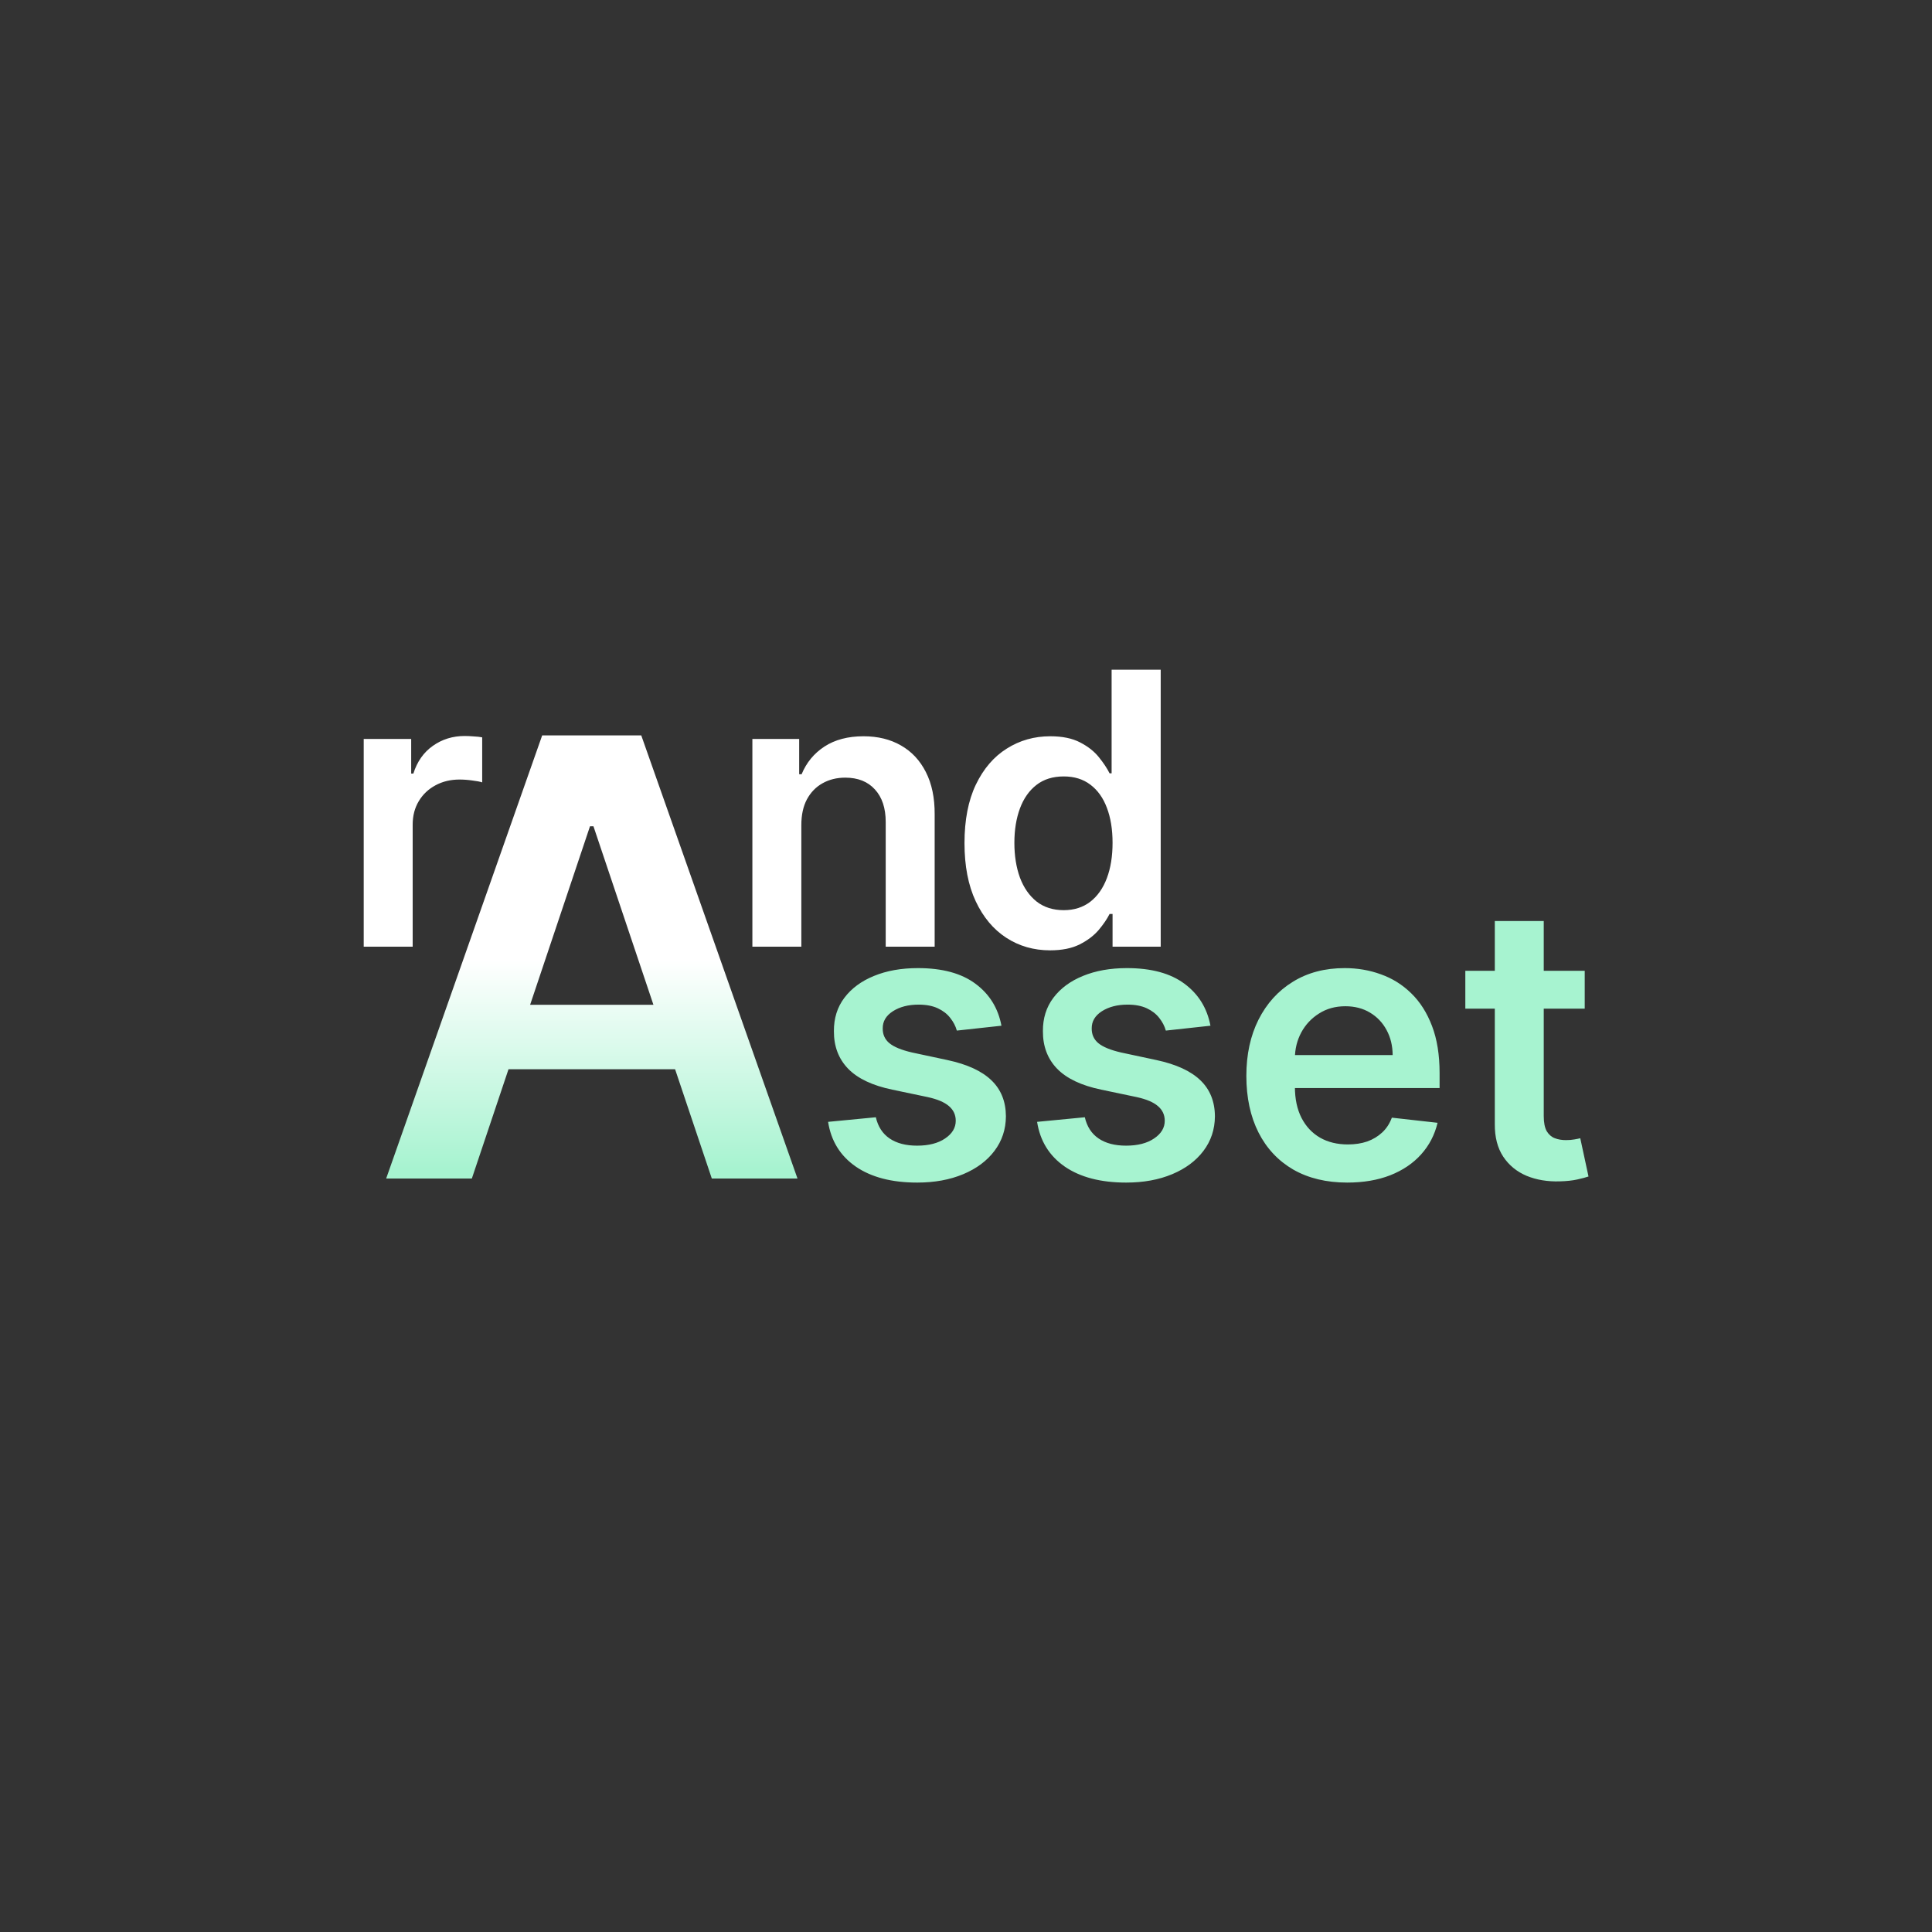 <svg width="100" height="100" viewBox="0 0 100 100" fill="none" xmlns="http://www.w3.org/2000/svg">
<rect x="0" y="0" width="100" height="100" fill="#333333" stroke="none"/>
<path d="M24.423 61H19.988L28.063 38.065H33.192L41.278 61H36.843L30.717 42.768H30.538L24.423 61ZM24.569 52.007H36.663V55.344H24.569V52.007Z" fill="url(#paint0_linear_25_25)"/>
<path d="M51.835 53.091L49.526 53.343C49.46 53.109 49.346 52.89 49.183 52.685C49.024 52.48 48.809 52.314 48.539 52.188C48.268 52.062 47.937 51.999 47.545 51.999C47.017 51.999 46.574 52.113 46.215 52.342C45.86 52.571 45.685 52.867 45.69 53.231C45.685 53.543 45.8 53.798 46.033 53.994C46.271 54.19 46.663 54.351 47.209 54.477L49.043 54.869C50.06 55.088 50.816 55.435 51.31 55.911C51.81 56.387 52.062 57.01 52.066 57.78C52.062 58.457 51.863 59.054 51.471 59.572C51.084 60.085 50.545 60.487 49.855 60.776C49.164 61.065 48.371 61.21 47.475 61.21C46.159 61.21 45.1 60.935 44.297 60.384C43.494 59.829 43.016 59.056 42.862 58.067L45.333 57.829C45.445 58.315 45.683 58.681 46.047 58.928C46.411 59.175 46.884 59.299 47.468 59.299C48.07 59.299 48.553 59.175 48.917 58.928C49.285 58.681 49.469 58.375 49.469 58.011C49.469 57.703 49.35 57.449 49.113 57.248C48.879 57.048 48.515 56.894 48.021 56.786L46.187 56.401C45.156 56.187 44.393 55.825 43.898 55.316C43.403 54.803 43.158 54.155 43.163 53.371C43.158 52.708 43.338 52.134 43.702 51.649C44.071 51.159 44.582 50.781 45.235 50.515C45.893 50.244 46.651 50.109 47.51 50.109C48.77 50.109 49.761 50.377 50.484 50.914C51.212 51.451 51.663 52.176 51.835 53.091ZM62.653 53.091L60.343 53.343C60.278 53.109 60.163 52.89 60 52.685C59.841 52.48 59.627 52.314 59.356 52.188C59.086 52.062 58.754 51.999 58.362 51.999C57.835 51.999 57.392 52.113 57.032 52.342C56.678 52.571 56.503 52.867 56.507 53.231C56.503 53.543 56.617 53.798 56.85 53.994C57.088 54.19 57.48 54.351 58.026 54.477L59.86 54.869C60.877 55.088 61.633 55.435 62.128 55.911C62.627 56.387 62.879 57.01 62.884 57.78C62.879 58.457 62.681 59.054 62.289 59.572C61.901 60.085 61.363 60.487 60.672 60.776C59.981 61.065 59.188 61.21 58.292 61.21C56.976 61.21 55.917 60.935 55.114 60.384C54.312 59.829 53.834 59.056 53.68 58.067L56.15 57.829C56.262 58.315 56.5 58.681 56.864 58.928C57.228 59.175 57.702 59.299 58.285 59.299C58.887 59.299 59.37 59.175 59.734 58.928C60.103 58.681 60.287 58.375 60.287 58.011C60.287 57.703 60.168 57.449 59.93 57.248C59.697 57.048 59.333 56.894 58.838 56.786L57.004 56.401C55.973 56.187 55.21 55.825 54.715 55.316C54.221 54.803 53.976 54.155 53.981 53.371C53.976 52.708 54.156 52.134 54.52 51.649C54.888 51.159 55.399 50.781 56.052 50.515C56.71 50.244 57.469 50.109 58.327 50.109C59.587 50.109 60.579 50.377 61.302 50.914C62.03 51.451 62.48 52.176 62.653 53.091ZM69.733 61.21C68.655 61.21 67.724 60.986 66.94 60.538C66.161 60.085 65.561 59.446 65.141 58.62C64.721 57.79 64.511 56.812 64.511 55.688C64.511 54.582 64.721 53.611 65.141 52.776C65.566 51.936 66.158 51.283 66.919 50.816C67.68 50.345 68.573 50.109 69.6 50.109C70.262 50.109 70.888 50.216 71.475 50.431C72.068 50.641 72.591 50.968 73.043 51.411C73.501 51.854 73.86 52.419 74.121 53.105C74.382 53.786 74.513 54.598 74.513 55.541V56.317H65.701V54.61H72.084C72.08 54.124 71.975 53.693 71.769 53.315C71.564 52.932 71.277 52.631 70.909 52.412C70.544 52.193 70.12 52.083 69.635 52.083C69.117 52.083 68.662 52.209 68.27 52.461C67.878 52.708 67.572 53.035 67.353 53.441C67.138 53.842 67.028 54.283 67.024 54.764V56.254C67.024 56.88 67.138 57.416 67.367 57.864C67.596 58.308 67.915 58.648 68.326 58.886C68.736 59.12 69.217 59.236 69.768 59.236C70.136 59.236 70.47 59.185 70.769 59.082C71.067 58.975 71.326 58.819 71.546 58.613C71.765 58.408 71.93 58.154 72.042 57.85L74.408 58.116C74.259 58.742 73.974 59.288 73.554 59.754C73.139 60.216 72.607 60.575 71.958 60.832C71.31 61.084 70.568 61.21 69.733 61.21ZM82.025 50.249V52.209H75.845V50.249H82.025ZM77.371 47.673H79.904V57.766C79.904 58.107 79.956 58.368 80.058 58.55C80.166 58.727 80.306 58.849 80.478 58.914C80.651 58.98 80.842 59.012 81.052 59.012C81.211 59.012 81.356 59.001 81.486 58.977C81.622 58.954 81.724 58.933 81.794 58.914L82.221 60.895C82.086 60.942 81.892 60.993 81.64 61.049C81.393 61.105 81.09 61.138 80.73 61.147C80.096 61.166 79.524 61.07 79.016 60.86C78.507 60.645 78.103 60.314 77.805 59.866C77.511 59.418 77.366 58.858 77.371 58.186V47.673Z" fill="#A7F3D0"/>
<path d="M18.826 49V38.249H21.283V40.041H21.395C21.591 39.42 21.927 38.942 22.403 38.606C22.884 38.265 23.432 38.095 24.048 38.095C24.188 38.095 24.344 38.102 24.517 38.116C24.694 38.125 24.841 38.142 24.958 38.165V40.496C24.85 40.459 24.68 40.426 24.447 40.398C24.218 40.365 23.996 40.349 23.782 40.349C23.32 40.349 22.904 40.449 22.536 40.65C22.172 40.846 21.885 41.119 21.675 41.469C21.465 41.819 21.36 42.222 21.36 42.68V49H18.826ZM41.477 42.701V49H38.943V38.249H41.365V40.076H41.491C41.738 39.474 42.132 38.996 42.673 38.641C43.219 38.286 43.894 38.109 44.696 38.109C45.438 38.109 46.084 38.268 46.635 38.585C47.19 38.902 47.62 39.362 47.923 39.964C48.231 40.566 48.383 41.296 48.378 42.155V49H45.844V42.547C45.844 41.828 45.658 41.266 45.284 40.86C44.916 40.454 44.405 40.251 43.751 40.251C43.308 40.251 42.914 40.349 42.569 40.545C42.228 40.736 41.96 41.014 41.764 41.378C41.572 41.742 41.477 42.183 41.477 42.701ZM54.352 49.189C53.508 49.189 52.752 48.972 52.084 48.538C51.417 48.104 50.89 47.474 50.502 46.648C50.115 45.822 49.922 44.819 49.922 43.639C49.922 42.444 50.117 41.436 50.509 40.615C50.906 39.789 51.44 39.166 52.112 38.746C52.784 38.321 53.533 38.109 54.359 38.109C54.989 38.109 55.507 38.216 55.913 38.431C56.319 38.641 56.641 38.895 56.879 39.194C57.117 39.488 57.301 39.766 57.432 40.027H57.537V34.665H60.078V49H57.586V47.306H57.432C57.301 47.568 57.112 47.845 56.865 48.139C56.617 48.428 56.291 48.676 55.885 48.881C55.479 49.086 54.968 49.189 54.352 49.189ZM55.059 47.11C55.596 47.11 56.053 46.965 56.431 46.676C56.809 46.382 57.096 45.974 57.292 45.451C57.488 44.929 57.586 44.32 57.586 43.624C57.586 42.929 57.488 42.325 57.292 41.812C57.1 41.298 56.816 40.899 56.438 40.615C56.065 40.33 55.605 40.188 55.059 40.188C54.494 40.188 54.023 40.335 53.645 40.629C53.267 40.923 52.983 41.329 52.791 41.847C52.6 42.365 52.504 42.957 52.504 43.624C52.504 44.296 52.6 44.896 52.791 45.423C52.987 45.946 53.274 46.359 53.652 46.662C54.035 46.961 54.504 47.11 55.059 47.11Z" fill="white"/>
<defs>
<linearGradient id="paint0_linear_25_25" x1="45.084" y1="49.699" x2="45.084" y2="60.531" gradientUnits="userSpaceOnUse">
<stop stop-color="white"/>
<stop offset="1" stop-color="#A7F3D0"/>
</linearGradient>
</defs>
</svg>

